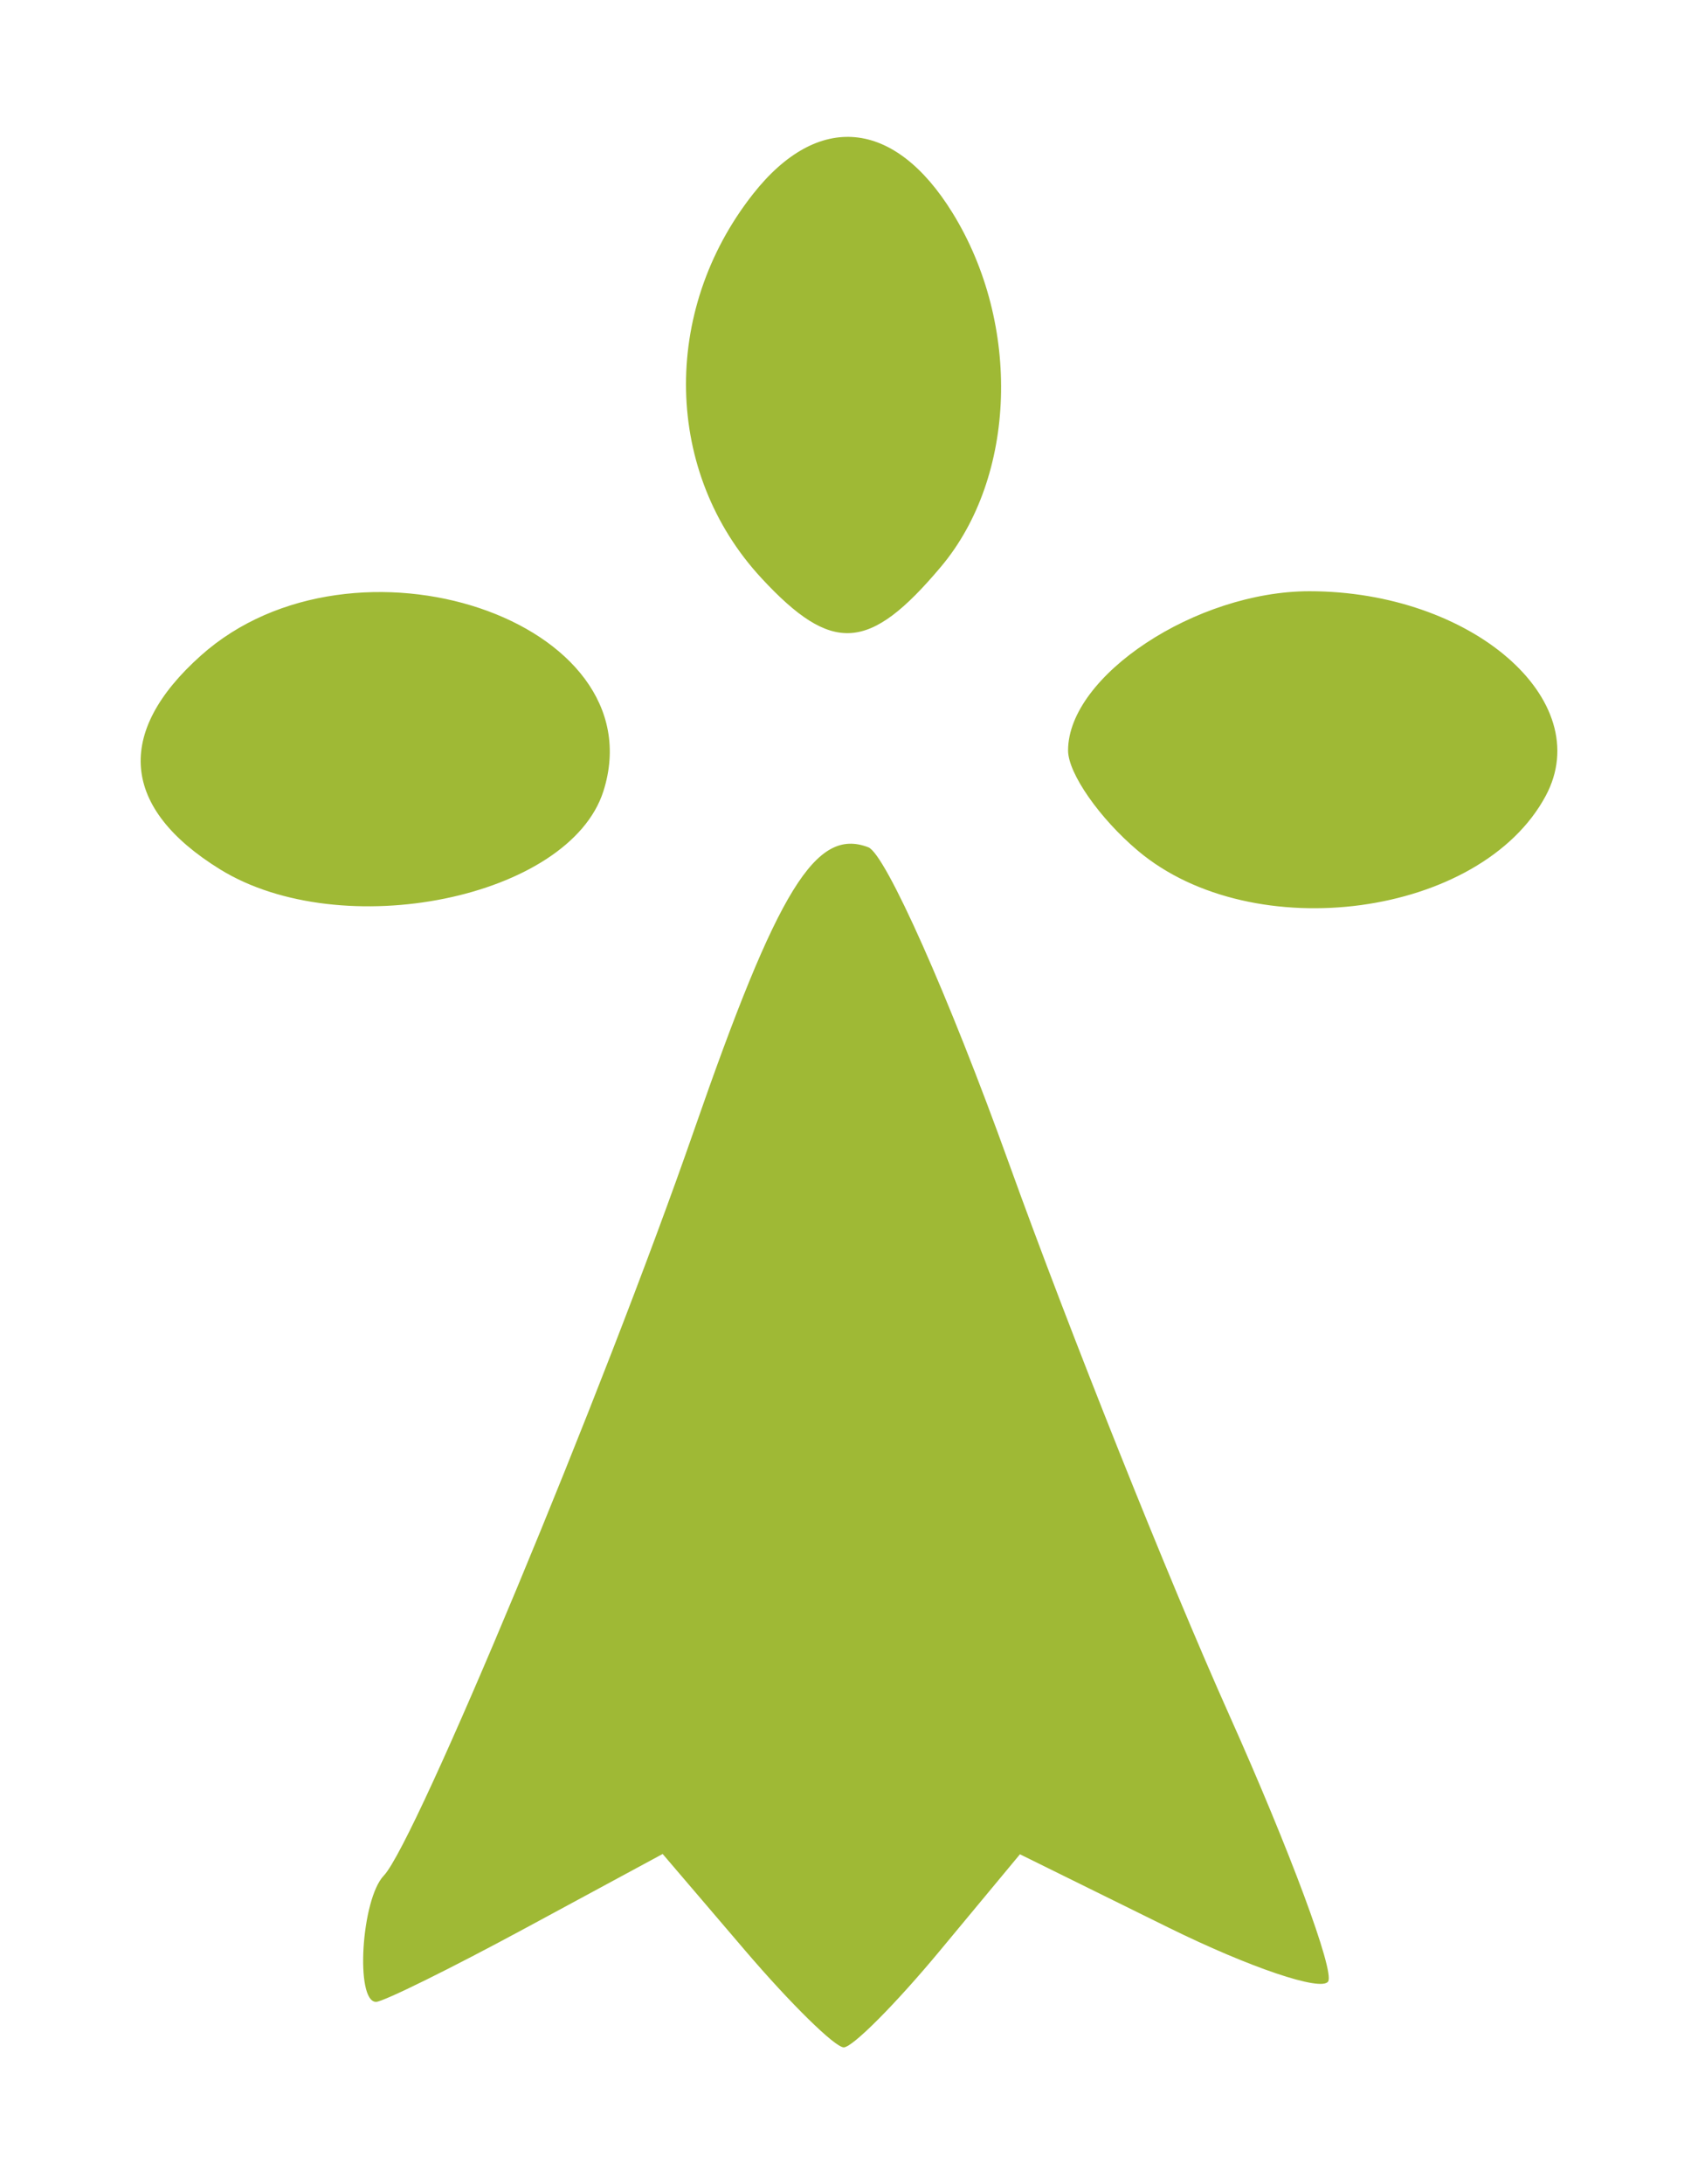 <?xml version="1.0" encoding="UTF-8" standalone="no"?>
<!-- Created with Inkscape (http://www.inkscape.org/) -->

<svg
   xmlns:dc="http://purl.org/dc/elements/1.1/"
   xmlns:cc="http://creativecommons.org/ns#"
   xmlns:rdf="http://www.w3.org/1999/02/22-rdf-syntax-ns#"
   xmlns:svg="http://www.w3.org/2000/svg"
   xmlns="http://www.w3.org/2000/svg"
   xmlns:sodipodi="http://sodipodi.sourceforge.net/DTD/sodipodi-0.dtd"
   xmlns:inkscape="http://www.inkscape.org/namespaces/inkscape"
   width="70"
   height="90"
   viewBox="0 0 70 90"
   id="svg2"
   version="1.1"
   inkscape:version="0.92.2 (5c3e80d, 2017-08-06)"
   sodipodi:docname="patrimoine_vert.svg">
  <defs
     id="defs4" />
  <sodipodi:namedview
     id="base"
     pagecolor="#ffffff"
     bordercolor="#666666"
     borderopacity="1.0"
     inkscape:pageopacity="0.0"
     inkscape:pageshadow="2"
     inkscape:zoom="3.6866667"
     inkscape:cx="-5.5063283"
     inkscape:cy="31.428571"
     inkscape:document-units="px"
     inkscape:current-layer="layer1"
     showgrid="false"
     units="px"
     inkscape:window-width="1920"
     inkscape:window-height="1017"
     inkscape:window-x="3832"
     inkscape:window-y="-8"
     inkscape:window-maximized="1" />
  <g
     inkscape:label="Calque 1"
     inkscape:groupmode="layer"
     id="layer1"
     transform="translate(0,-962.362)">
    <path
       style="fill:#9fb935;fill-opacity:1"
       d="m 30.723,1042.739 -3.405,-3.984 -5.64,3.047 c -3.102,1.676 -5.881,3.047 -6.175,3.047 -0.87,0 -0.61,-4.235 0.32,-5.203 1.306,-1.361 9.062,-19.987 12.789,-30.711 3.459,-9.956 5.021,-12.491 7.184,-11.661 0.707,0.271 3.315,6.128 5.795,13.015 2.48,6.887 6.566,17.114 9.079,22.727 2.513,5.613 4.35,10.559 4.083,10.992 -0.267,0.432 -3.235,-0.57 -6.596,-2.227 l -6.11,-3.013 -3.304,3.978 c -1.817,2.188 -3.599,3.978 -3.959,3.978 -0.36,0 -2.187,-1.793 -4.06,-3.984 z M 9.071,998.183 c -4.072,-2.515 -4.352,-5.626 -0.792,-8.807 6.31,-5.638 18.823,-1.429 16.598,5.582 -1.401,4.413 -10.782,6.327 -15.806,3.225 z m 37.844,-0.762 c -1.586,-1.335 -2.884,-3.196 -2.884,-4.135 0,-3.077 5.284,-6.562 9.949,-6.562 6.673,0 11.856,4.482 9.744,8.428 -2.673,4.994 -12.063,6.263 -16.808,2.27 z M 31.388,986.181 c -4.008,-4.324 -4.155,-10.982 -0.349,-15.819 2.677,-3.404 5.831,-3.108 8.228,0.77 2.843,4.6 2.638,10.883 -0.476,14.583 -2.958,3.516 -4.488,3.612 -7.403,0.467 z"
       id="path4147"
       inkscape:connector-curvature="0" />
  </g>
</svg>
